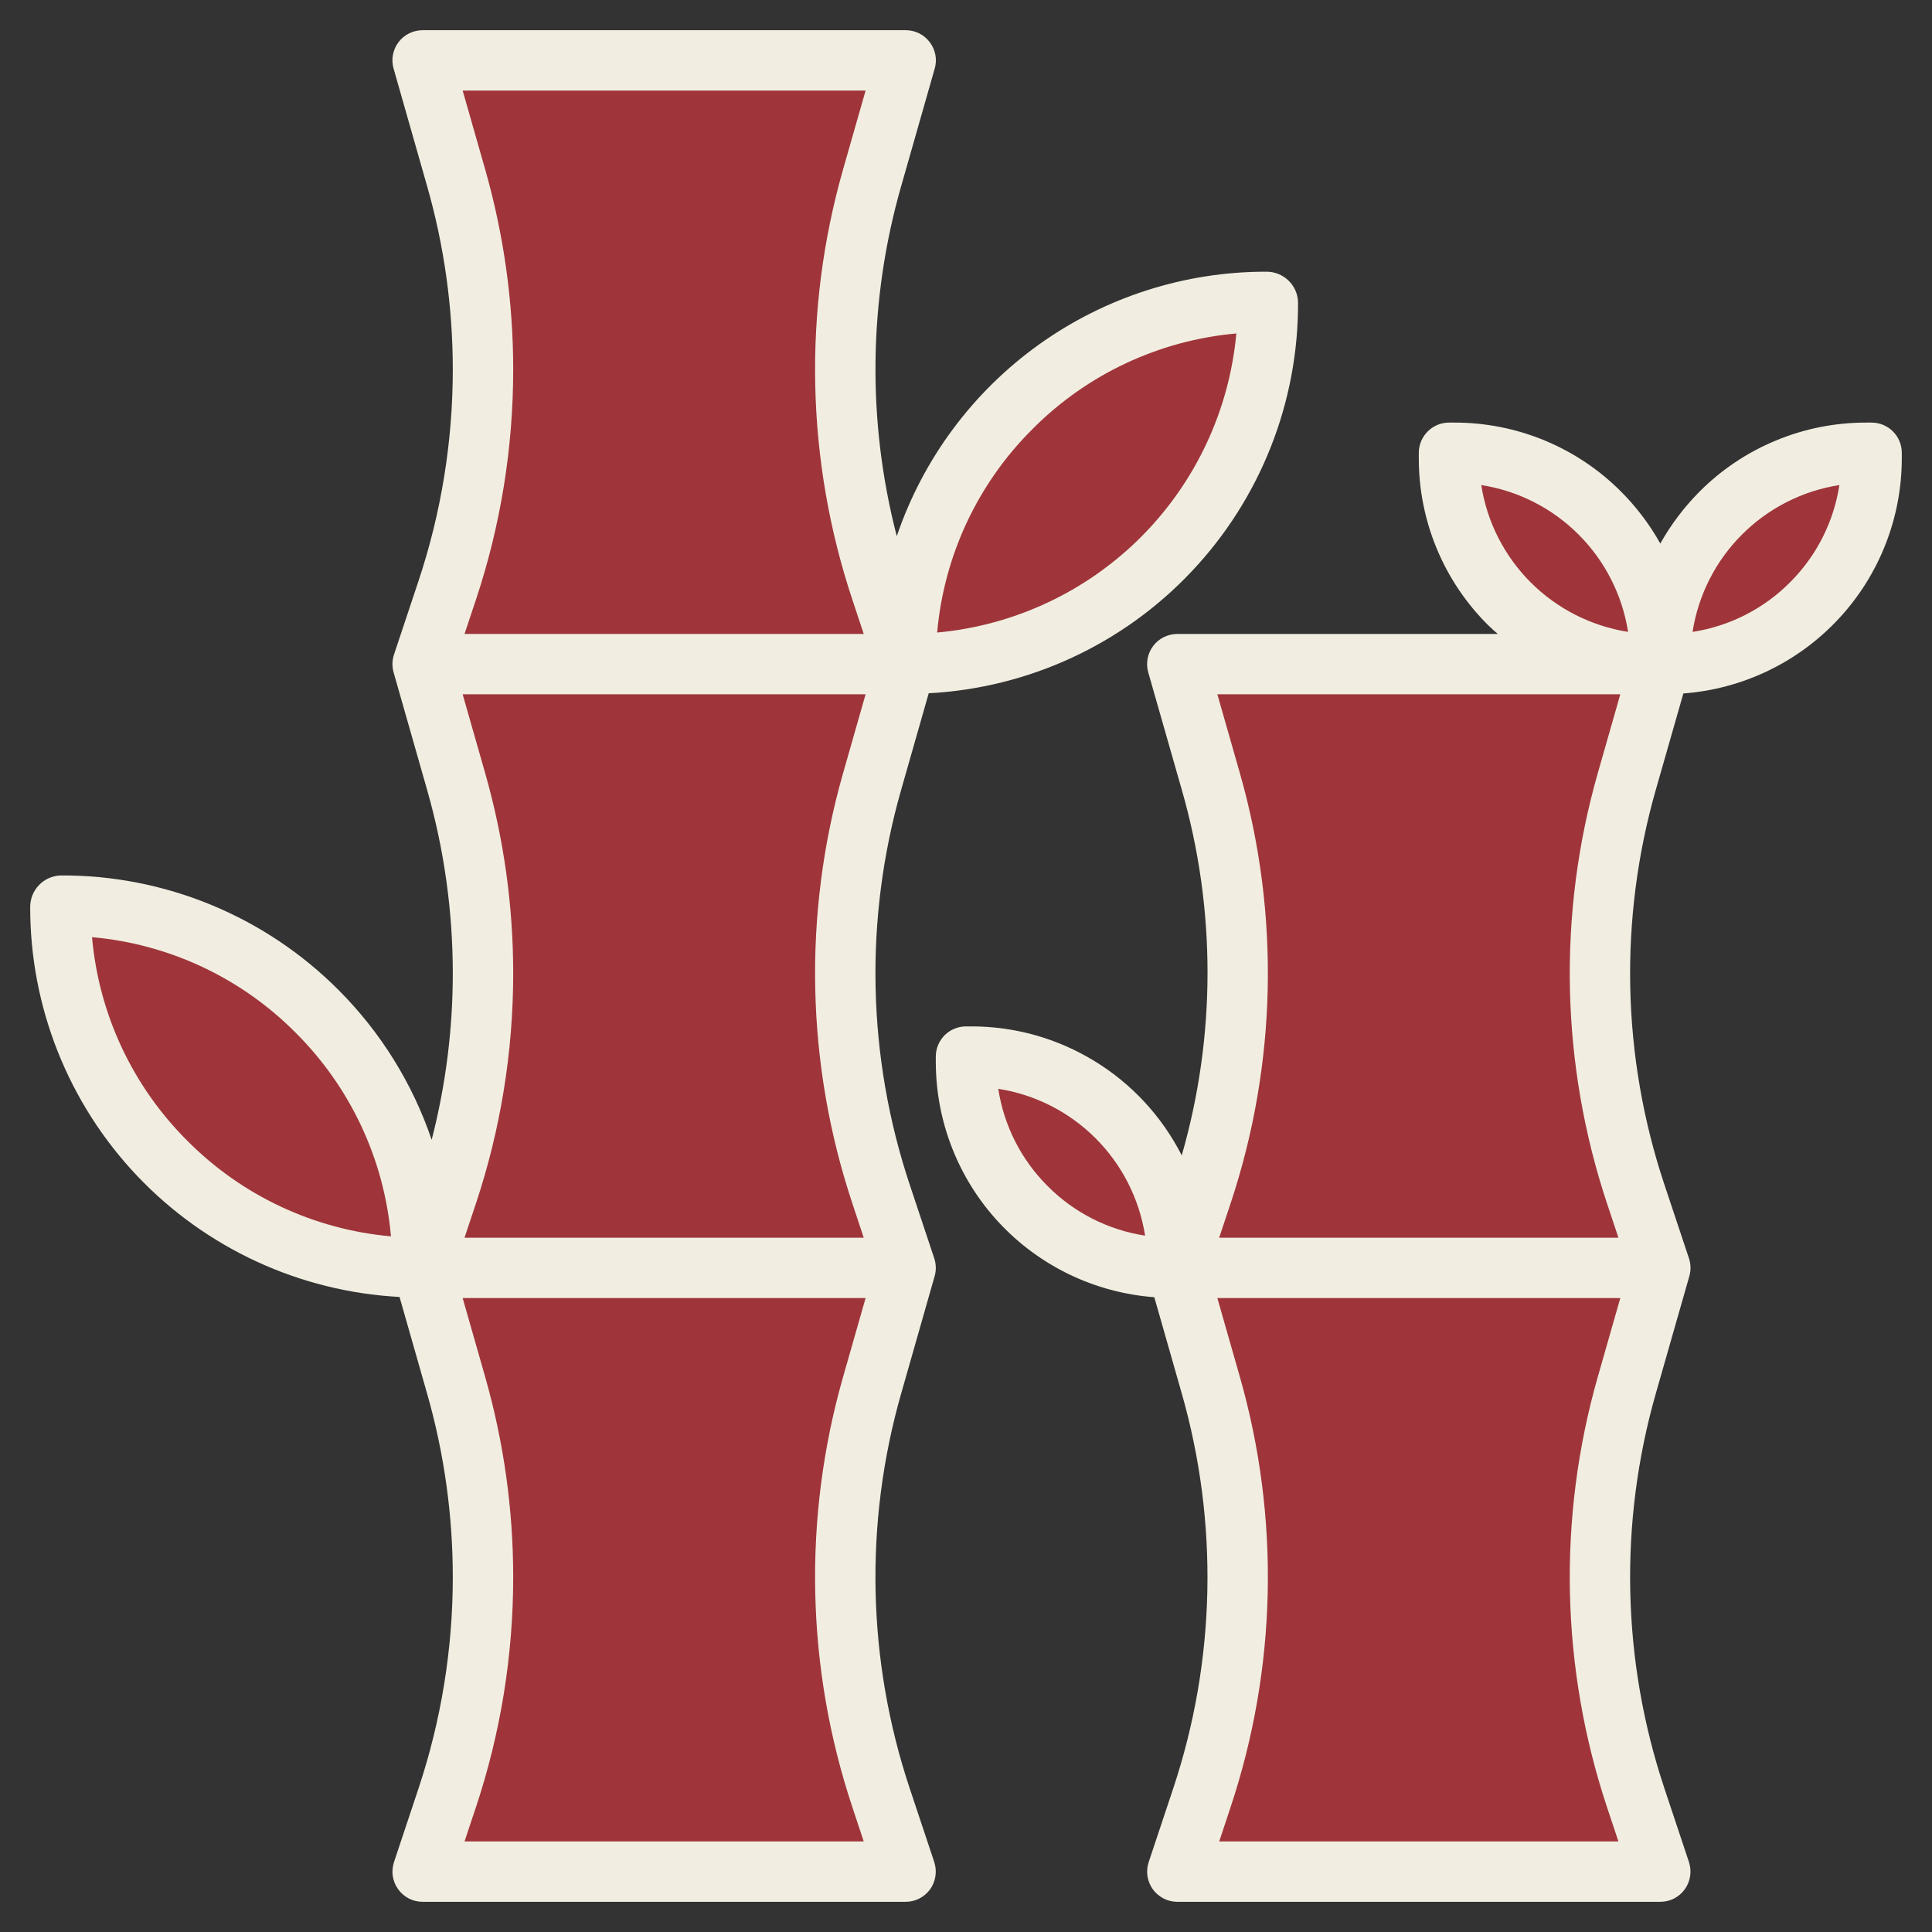 <svg width="30" height="30" viewBox="0 0 30 30" fill="none" xmlns="http://www.w3.org/2000/svg">
<rect x="0" y="0" width="30" height="30" fill="#333333" stroke="none"/>
<g clip-path="url(#clip0_1992_6741)">
<path d="M14.062 29.062L13.682 27.921C13.313 26.814 13.125 25.655 13.125 24.489C13.125 23.48 13.266 22.477 13.543 21.507L14.062 19.688L13.682 18.546C13.313 17.439 13.125 16.28 13.125 15.114C13.125 14.105 13.266 13.102 13.543 12.132L14.062 10.312L13.682 9.171C13.313 8.064 13.125 6.905 13.125 5.739C13.125 4.73 13.266 3.727 13.543 2.757L14.062 0.938H6.562L7.082 2.757C7.359 3.727 7.5 4.73 7.5 5.739C7.5 6.905 7.312 8.064 6.943 9.171L6.562 10.312L7.082 12.132C7.359 13.102 7.5 14.105 7.5 15.114C7.5 16.28 7.312 17.439 6.943 18.546L6.562 19.688L7.082 21.507C7.359 22.477 7.5 23.48 7.5 24.489C7.5 25.655 7.312 26.814 6.943 27.921L6.562 29.062H14.062Z" fill="#9F353A"/>
<path d="M25.781 29.062L25.401 27.921C25.032 26.814 24.844 25.655 24.844 24.489C24.844 23.48 24.984 22.477 25.261 21.507L25.781 19.688L25.401 18.546C25.032 17.439 24.844 16.28 24.844 15.114C24.844 14.105 24.984 13.102 25.261 12.132L25.781 10.312H18.281L18.801 12.132C19.078 13.102 19.219 14.105 19.219 15.114C19.219 16.28 19.031 17.439 18.662 18.546L18.281 19.688L18.801 21.507C19.078 22.477 19.219 23.48 19.219 24.489C19.219 25.655 19.031 26.814 18.662 27.921L18.281 29.062H25.781Z" fill="#9F353A"/>
<path d="M15.703 6.328C16.223 5.808 16.841 5.395 17.52 5.114C18.2 4.832 18.928 4.687 19.664 4.688H19.688V4.711C19.688 5.447 19.543 6.175 19.261 6.855C18.98 7.534 18.567 8.152 18.047 8.672C17.527 9.192 16.909 9.605 16.23 9.886C15.55 10.168 14.822 10.312 14.086 10.312H14.062V10.289C14.062 9.553 14.207 8.825 14.489 8.145C14.77 7.466 15.183 6.848 15.703 6.328ZM4.922 15.703C4.402 15.183 3.784 14.77 3.105 14.489C2.425 14.207 1.697 14.062 0.961 14.062H0.938V14.086C0.937 14.822 1.082 15.55 1.364 16.23C1.645 16.909 2.058 17.527 2.578 18.047C3.098 18.567 3.716 18.98 4.395 19.261C5.075 19.543 5.803 19.688 6.539 19.688H6.562V19.664C6.563 18.928 6.418 18.2 6.136 17.52C5.855 16.841 5.442 16.223 4.922 15.703ZM25.781 10.312V10.232C25.781 9.812 25.864 9.395 26.025 9.007C26.186 8.619 26.422 8.266 26.719 7.969C27.016 7.671 27.369 7.436 27.757 7.275C28.145 7.114 28.562 7.031 28.982 7.031H29.062V7.112C29.062 7.532 28.98 7.948 28.819 8.337C28.658 8.725 28.422 9.078 28.125 9.375C27.828 9.672 27.475 9.908 27.087 10.069C26.698 10.23 26.282 10.312 25.862 10.312H25.781Z" fill="#9F353A"/>
<path d="M25.781 10.312V10.232C25.781 9.812 25.698 9.395 25.538 9.007C25.377 8.619 25.141 8.266 24.844 7.969C24.547 7.671 24.194 7.436 23.805 7.275C23.417 7.114 23.001 7.031 22.581 7.031H22.5V7.112C22.5 7.532 22.583 7.948 22.744 8.337C22.904 8.725 23.14 9.078 23.438 9.375C23.735 9.672 24.087 9.908 24.476 10.069C24.864 10.23 25.28 10.312 25.701 10.312H25.781ZM18.281 19.688V19.607C18.281 19.187 18.198 18.77 18.038 18.382C17.877 17.994 17.641 17.641 17.344 17.344C17.047 17.047 16.694 16.811 16.305 16.65C15.917 16.489 15.501 16.406 15.081 16.406H15V16.487C15 16.907 15.083 17.323 15.244 17.712C15.405 18.1 15.64 18.453 15.938 18.75C16.235 19.047 16.587 19.283 16.976 19.444C17.364 19.605 17.78 19.688 18.201 19.688H18.281Z" fill="#9F353A"/>
<path d="M14.513 19.816C14.539 19.726 14.537 19.629 14.507 19.539L14.127 18.398C13.465 16.412 13.418 14.273 13.994 12.261L14.421 10.765C15.975 10.682 17.437 10.005 18.504 8.873C19.572 7.742 20.164 6.243 20.156 4.688C20.151 4.561 20.097 4.441 20.005 4.354C19.913 4.266 19.791 4.218 19.664 4.219C18.398 4.217 17.164 4.613 16.134 5.349C15.105 6.086 14.332 7.127 13.925 8.326C13.462 6.54 13.485 4.662 13.994 2.888L14.513 1.069C14.534 0.999 14.538 0.925 14.525 0.853C14.511 0.782 14.482 0.714 14.438 0.656C14.394 0.598 14.338 0.55 14.273 0.518C14.207 0.485 14.135 0.469 14.062 0.469H6.563C6.49 0.469 6.418 0.486 6.353 0.518C6.288 0.55 6.232 0.597 6.188 0.655C6.144 0.713 6.115 0.78 6.101 0.852C6.088 0.923 6.092 0.997 6.112 1.066L6.631 2.886C6.897 3.814 7.031 4.774 7.031 5.739C7.031 6.855 6.851 7.964 6.498 9.023L6.118 10.164C6.088 10.254 6.086 10.351 6.112 10.441L6.631 12.261C6.897 13.188 7.031 14.149 7.031 15.114C7.031 15.986 6.921 16.854 6.703 17.699C6.405 16.822 5.91 16.026 5.256 15.372C4.69 14.804 4.016 14.354 3.275 14.049C2.534 13.744 1.739 13.589 0.938 13.594C0.811 13.599 0.691 13.653 0.604 13.745C0.516 13.837 0.468 13.959 0.469 14.086C0.467 15.637 1.061 17.131 2.128 18.257C3.196 19.383 4.654 20.057 6.204 20.139L6.631 21.636C6.897 22.564 7.031 23.524 7.031 24.489C7.031 25.605 6.851 26.714 6.498 27.773L6.118 28.914C6.095 28.985 6.088 29.06 6.099 29.133C6.111 29.207 6.139 29.276 6.183 29.337C6.226 29.397 6.283 29.446 6.349 29.48C6.415 29.514 6.488 29.531 6.563 29.531H14.062C14.137 29.531 14.21 29.514 14.276 29.48C14.342 29.446 14.399 29.397 14.443 29.337C14.486 29.276 14.514 29.207 14.525 29.133C14.537 29.06 14.53 28.985 14.507 28.914L14.127 27.773C13.465 25.787 13.418 23.648 13.994 21.636L14.513 19.816ZM7.533 12.003L7.184 10.781H13.441L13.092 12.003C12.465 14.197 12.516 16.529 13.238 18.694L13.412 19.219H7.213L7.388 18.694C7.773 17.54 7.969 16.331 7.969 15.114C7.969 14.062 7.822 13.015 7.533 12.003ZM16.035 6.66C16.881 5.809 18.002 5.284 19.198 5.178C19.088 6.373 18.564 7.492 17.715 8.341C16.867 9.189 15.747 9.713 14.552 9.822C14.658 8.626 15.183 7.506 16.035 6.66ZM13.441 1.406L13.092 2.628C12.465 4.822 12.516 7.154 13.238 9.319L13.412 9.844H7.213L7.388 9.319C7.773 8.165 7.969 6.956 7.969 5.739C7.969 4.687 7.822 3.64 7.533 2.628L7.184 1.406H13.441ZM2.91 17.715C2.059 16.868 1.534 15.748 1.429 14.552C2.624 14.658 3.744 15.183 4.59 16.035C5.441 16.882 5.966 18.002 6.071 19.198C4.876 19.092 3.756 18.567 2.91 17.715ZM7.213 28.594L7.388 28.069C7.773 26.915 7.969 25.706 7.969 24.489C7.969 23.437 7.822 22.39 7.533 21.378L7.184 20.156H13.441L13.092 21.378C12.465 23.572 12.516 25.904 13.238 28.069L13.412 28.594H7.213Z" fill="#F1EEE1"/>
<path d="M29.062 6.562H28.982C28.5 6.561 28.022 6.655 27.577 6.84C27.131 7.024 26.727 7.295 26.387 7.637C26.15 7.876 25.946 8.146 25.781 8.44C25.617 8.146 25.413 7.876 25.175 7.637C24.835 7.295 24.431 7.024 23.986 6.84C23.54 6.655 23.063 6.561 22.581 6.562H22.5C22.376 6.562 22.256 6.612 22.169 6.7C22.081 6.788 22.031 6.907 22.031 7.031V7.111C22.03 7.594 22.124 8.071 22.309 8.517C22.493 8.962 22.764 9.366 23.106 9.706C23.153 9.753 23.207 9.8 23.258 9.844H18.281C18.209 9.844 18.137 9.861 18.072 9.893C18.007 9.925 17.951 9.972 17.907 10.03C17.863 10.088 17.833 10.155 17.82 10.227C17.807 10.298 17.81 10.372 17.83 10.441L18.35 12.261C18.884 14.117 18.884 16.085 18.35 17.941C18.043 17.338 17.576 16.831 16.998 16.478C16.421 16.124 15.758 15.937 15.081 15.938H15C14.876 15.938 14.757 15.987 14.668 16.075C14.581 16.163 14.531 16.282 14.531 16.406V16.486C14.531 17.412 14.88 18.303 15.509 18.981C16.139 19.659 17.001 20.074 17.924 20.143L18.35 21.636C18.925 23.648 18.879 25.787 18.217 27.773L17.837 28.914C17.813 28.985 17.807 29.06 17.818 29.133C17.829 29.207 17.858 29.276 17.901 29.337C17.945 29.397 18.002 29.446 18.068 29.48C18.134 29.514 18.207 29.531 18.281 29.531H25.781C25.855 29.531 25.929 29.514 25.995 29.48C26.061 29.446 26.118 29.397 26.161 29.337C26.205 29.276 26.233 29.207 26.244 29.133C26.256 29.06 26.249 28.985 26.226 28.914L25.846 27.773C25.183 25.787 25.137 23.648 25.712 21.636L26.232 19.816C26.258 19.726 26.256 19.629 26.226 19.539L25.846 18.398C25.183 16.412 25.137 14.273 25.712 12.261L26.139 10.768C27.061 10.699 27.924 10.284 28.553 9.606C29.183 8.928 29.532 8.037 29.531 7.111V7.031C29.531 6.907 29.482 6.788 29.394 6.7C29.306 6.612 29.187 6.562 29.062 6.562ZM23.001 7.532C23.573 7.621 24.102 7.89 24.512 8.3C24.922 8.71 25.191 9.239 25.281 9.812C24.708 9.722 24.179 9.453 23.769 9.044C23.359 8.634 23.09 8.104 23.001 7.532ZM25.16 10.781L24.811 12.003C24.184 14.197 24.235 16.529 24.956 18.694L25.131 19.219H18.931L19.106 18.694C19.828 16.529 19.879 14.197 19.252 12.003L18.903 10.781H25.16ZM16.269 18.419C15.858 18.01 15.589 17.48 15.501 16.907C16.073 16.996 16.602 17.265 17.012 17.675C17.422 18.085 17.691 18.614 17.781 19.187C17.207 19.099 16.678 18.83 16.269 18.419ZM18.932 28.594L19.106 28.069C19.828 25.904 19.879 23.572 19.252 21.378L18.903 20.156H25.16L24.811 21.378C24.184 23.572 24.235 25.904 24.956 28.069L25.131 28.594H18.932ZM27.794 9.044C27.385 9.455 26.855 9.724 26.282 9.812C26.371 9.239 26.64 8.71 27.05 8.3C27.46 7.89 27.989 7.621 28.562 7.532C28.474 8.105 28.205 8.635 27.794 9.044Z" fill="#F1EEE1"/>
</g>
<defs>
<clipPath id="clip0_1992_6741">
<rect width="30" height="30" fill="white"/>
</clipPath>
</defs>
</svg>
